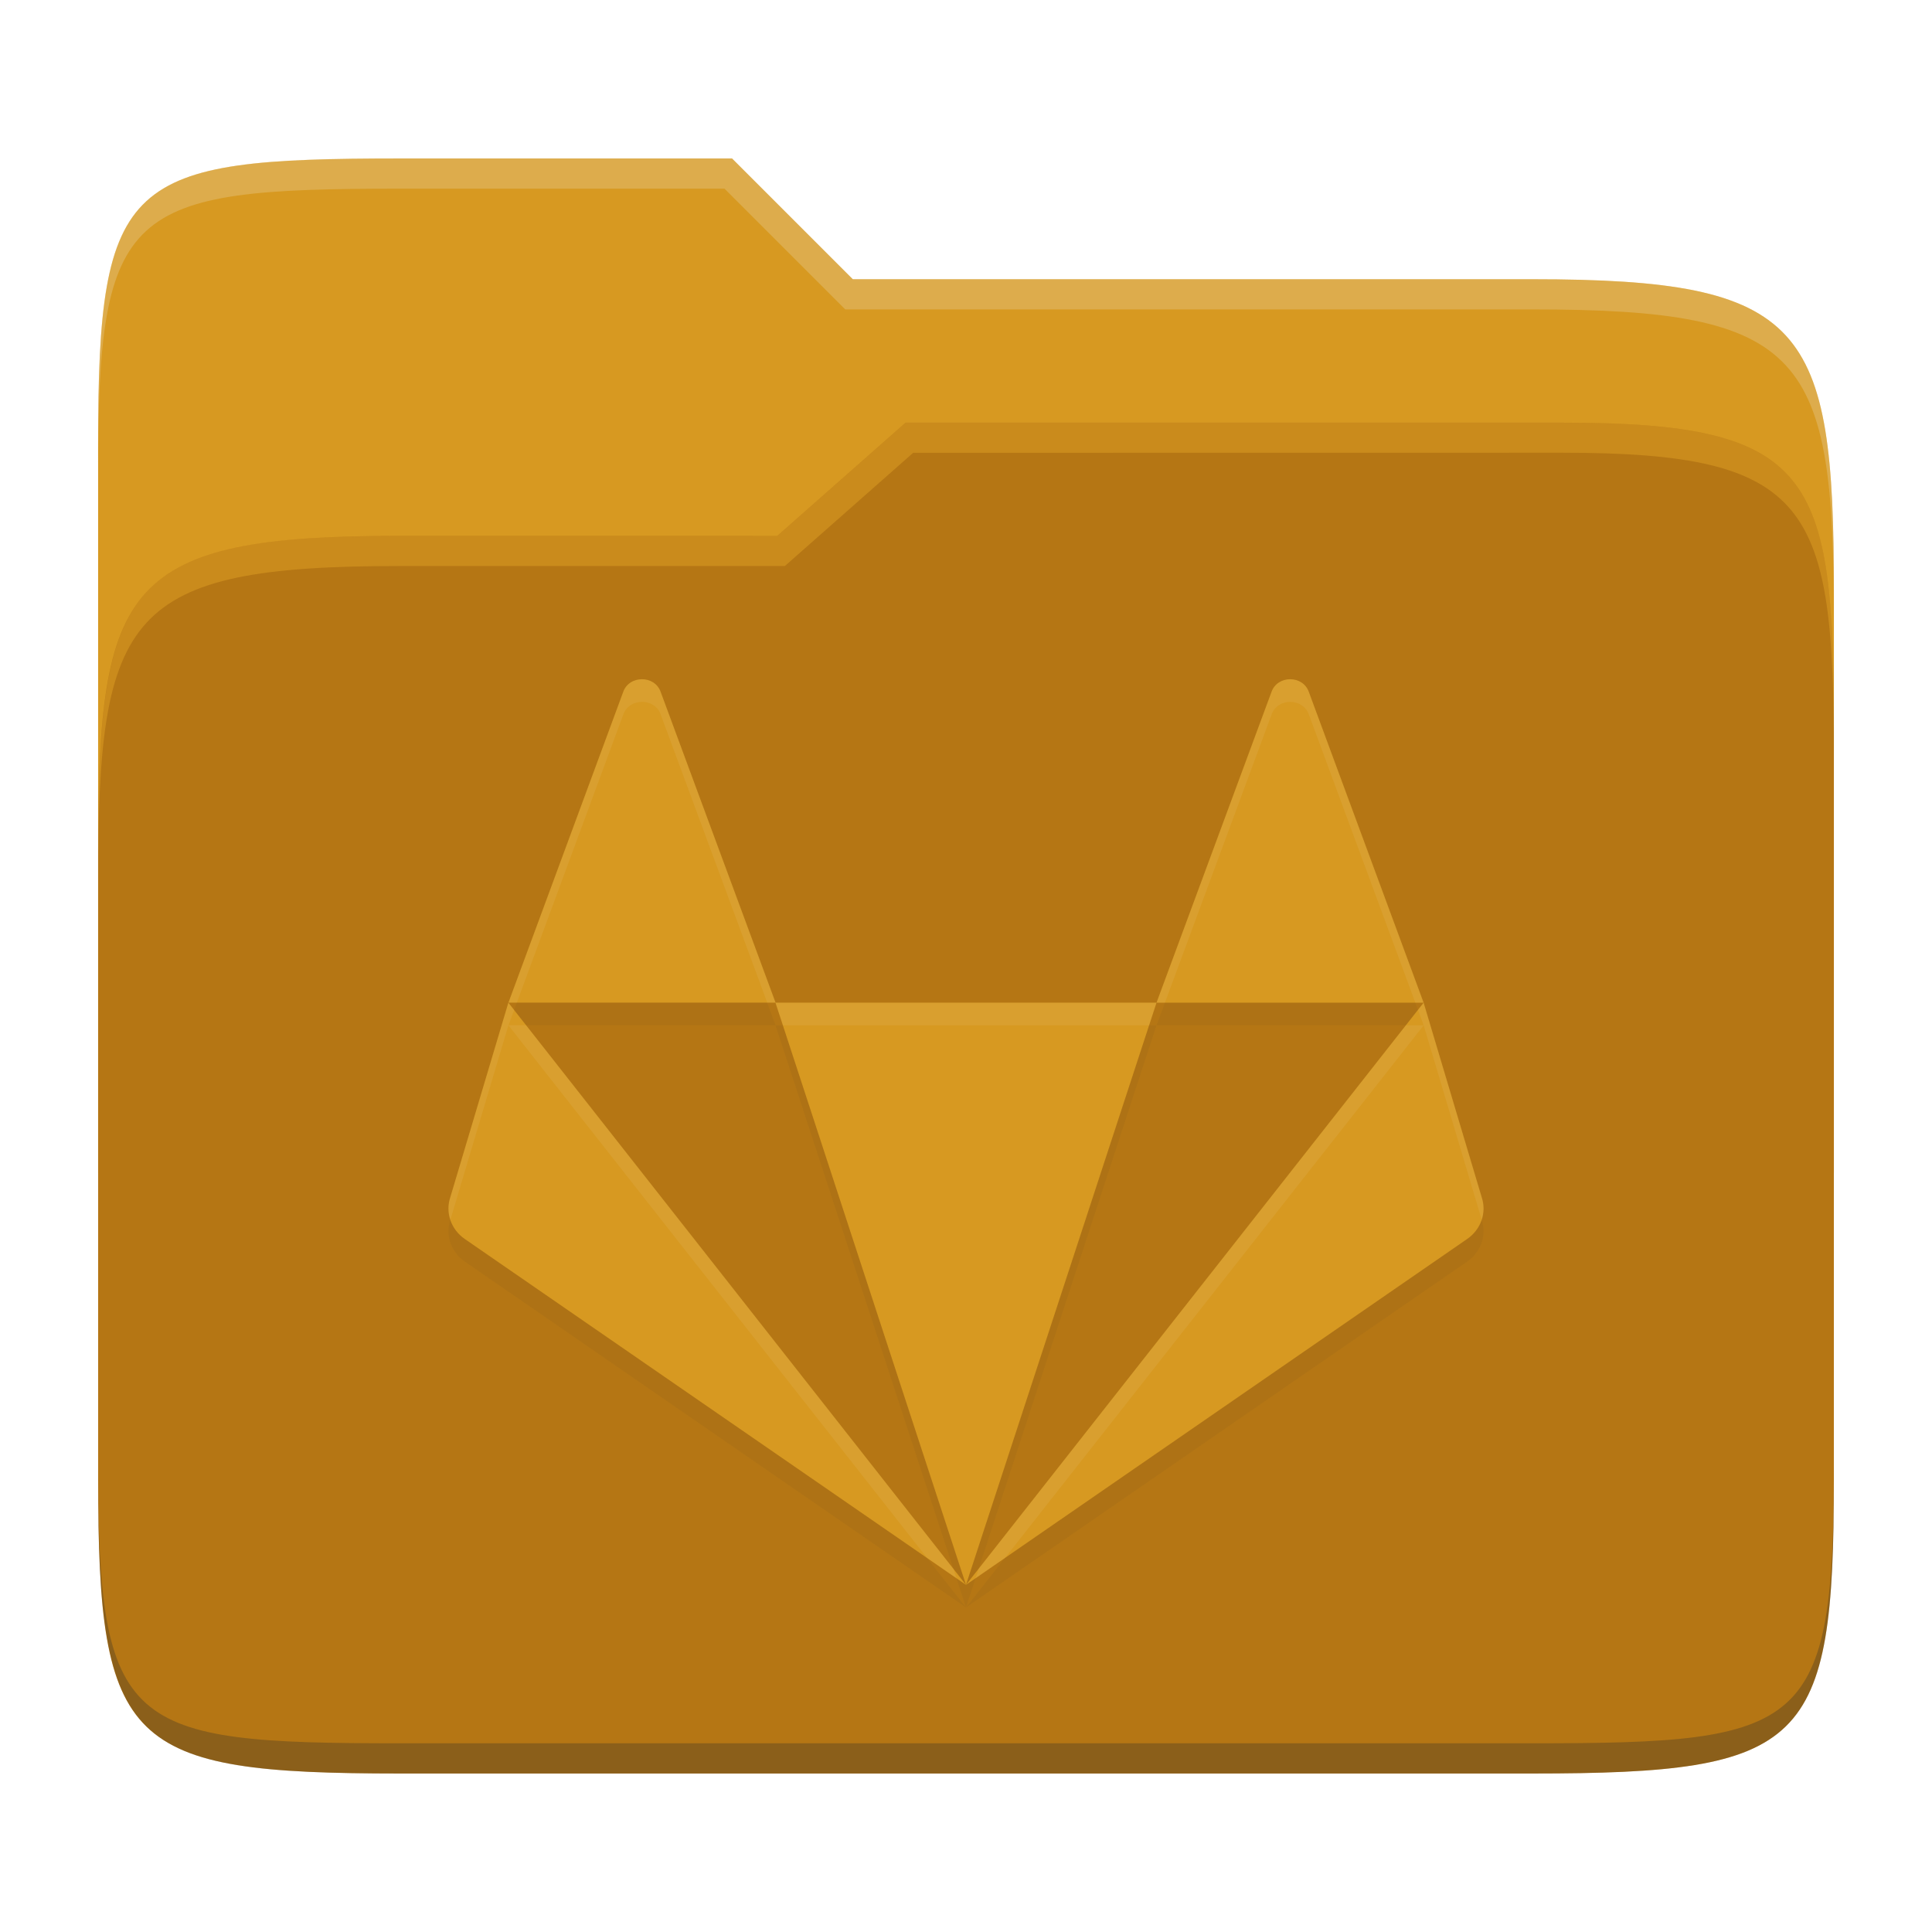 <svg width="256" height="256" version="1.1" xmlns="http://www.w3.org/2000/svg">
  <path d="m53.047 21c-36.322 0-40.047 2.481-40.047 37.772v96.653h230v-77.055c0-35.291-3.678-41.37-40-41.37h-90l-16-16z" fill="#d79921"/>
  <path d="m53 71c-36.338 0-39.996 6.144-39.996 41.397v83.653c0 35.313 3.686 38.951 40.002 38.951h149.99c36.316 0 40-3.639 40-38.951v-99.621c0-33.574-2.687-40.428-36-40.428h-87l-17 15z" fill="#b57614"/>
  <path d="m243 193.99c0 35.291-3.653 37.006-39.974 37.006h-150.02c-36.319 0-40.005-1.715-40.005-37v2c0 35.641 4 39 40.005 39h150.02c36.399 0 39.974-3.727 39.974-38.998z" fill="#282828" opacity=".3"/>
  <path d="m120 56-17 15h-50c-36.156 0-39.996 5.917-39.996 41.433v4.141c0-35.295 3.684-41.574 39.996-41.574h51l17-15 86.001-0.011c33.136-0.004 35.999 7.05 35.999 40.591v-4.141c0-33.541-2.649-40.44-36-40.44z" fill="#fabd2f" opacity=".3"/>
  <path d="m97 21-43.953 1e-6c-36.322 0-40.052 2.451-40.052 37.744v3.91c0-35.291 3.682-37.655 40.005-37.655h43l16 16h91c36.322 0 40 5.989 40 41.281v-3.907c0-35.291-3.678-41.373-40-41.373h-90z" fill="#ebdbb2" opacity=".3"/>
  <path d="m85.062 93.001c-1.048 0-2.104 0.564-2.494 1.708l-15.198 41.145h35.394l-15.215-41.145c-0.392-1.143-1.431-1.708-2.477-1.708zm17.692 42.86 25.244 77.139 25.244-77.139zm50.489 0h35.393l-15.198-41.145c-0.783-2.288-4.189-2.288-4.972 0zm35.393 0-60.638 77.139 66.415-45.834c1.833-1.264 2.608-3.512 1.908-5.558zm-60.638 77.139-60.638-77.139-7.684 25.75c-0.699 2.046 0.077 4.294 1.908 5.558z" fill="#282828" opacity=".05"/>
  <path d="m85.062 90.002c-1.048 0-2.104 0.564-2.494 1.708l-15.198 41.145h35.394l-15.215-41.145c-0.392-1.143-1.431-1.708-2.477-1.708zm17.692 42.86 25.244 77.139 25.244-77.139zm50.489 0h35.393l-15.198-41.145c-0.783-2.288-4.189-2.288-4.972 0zm35.393 0-60.638 77.139 66.415-45.834c1.833-1.264 2.608-3.512 1.908-5.558zm-60.638 77.139-60.638-77.139-7.684 25.75c-0.699 2.046 0.077 4.294 1.908 5.558z" fill="#d79921"/>
  <path d="m85.071 90.001c-1.048 0-2.103 0.564-2.494 1.707l-15.199 41.146h1.107l14.092-38.146c0.391-1.143 1.447-1.707 2.494-1.707h0.01c1.047 0 2.085 0.564 2.477 1.707l14.105 38.146h1.109l-15.215-41.146c-0.392-1.143-1.43-1.707-2.477-1.707zm85.889 0c-1.047 0-2.093 0.571-2.484 1.715l-15.225 41.145h1.109l14.115-38.145c0.783-2.288 4.188-2.288 4.971 0l14.092 38.145h1.107l-15.199-41.145c-0.391-1.144-1.439-1.715-2.486-1.715zm17.686 42.859-0.754 0.959 0.754 2.041 7.684 25.746c3e-3 0.01 5e-3 0.02 8e-3 0.029 0.321-0.964 0.337-2.02-8e-3 -3.027zm0 3h-2.357l-56.6 72.002-0.414 1.264 3.885-2.68zm-35.395-3h-50.488l0.982 3h48.523zm-85.883 0-7.684 25.75c-0.344 1.007-0.326 2.062-0.006 3.025 0.003-8e-3 3e-3 -0.017 0.006-0.025l7.684-25.75 55.488 70.586 3.883 2.68-0.414-1.264-56.605-72.01h-2.342l0.748-2.027z" fill="#ebdbb2" opacity=".1"/>
</svg>
